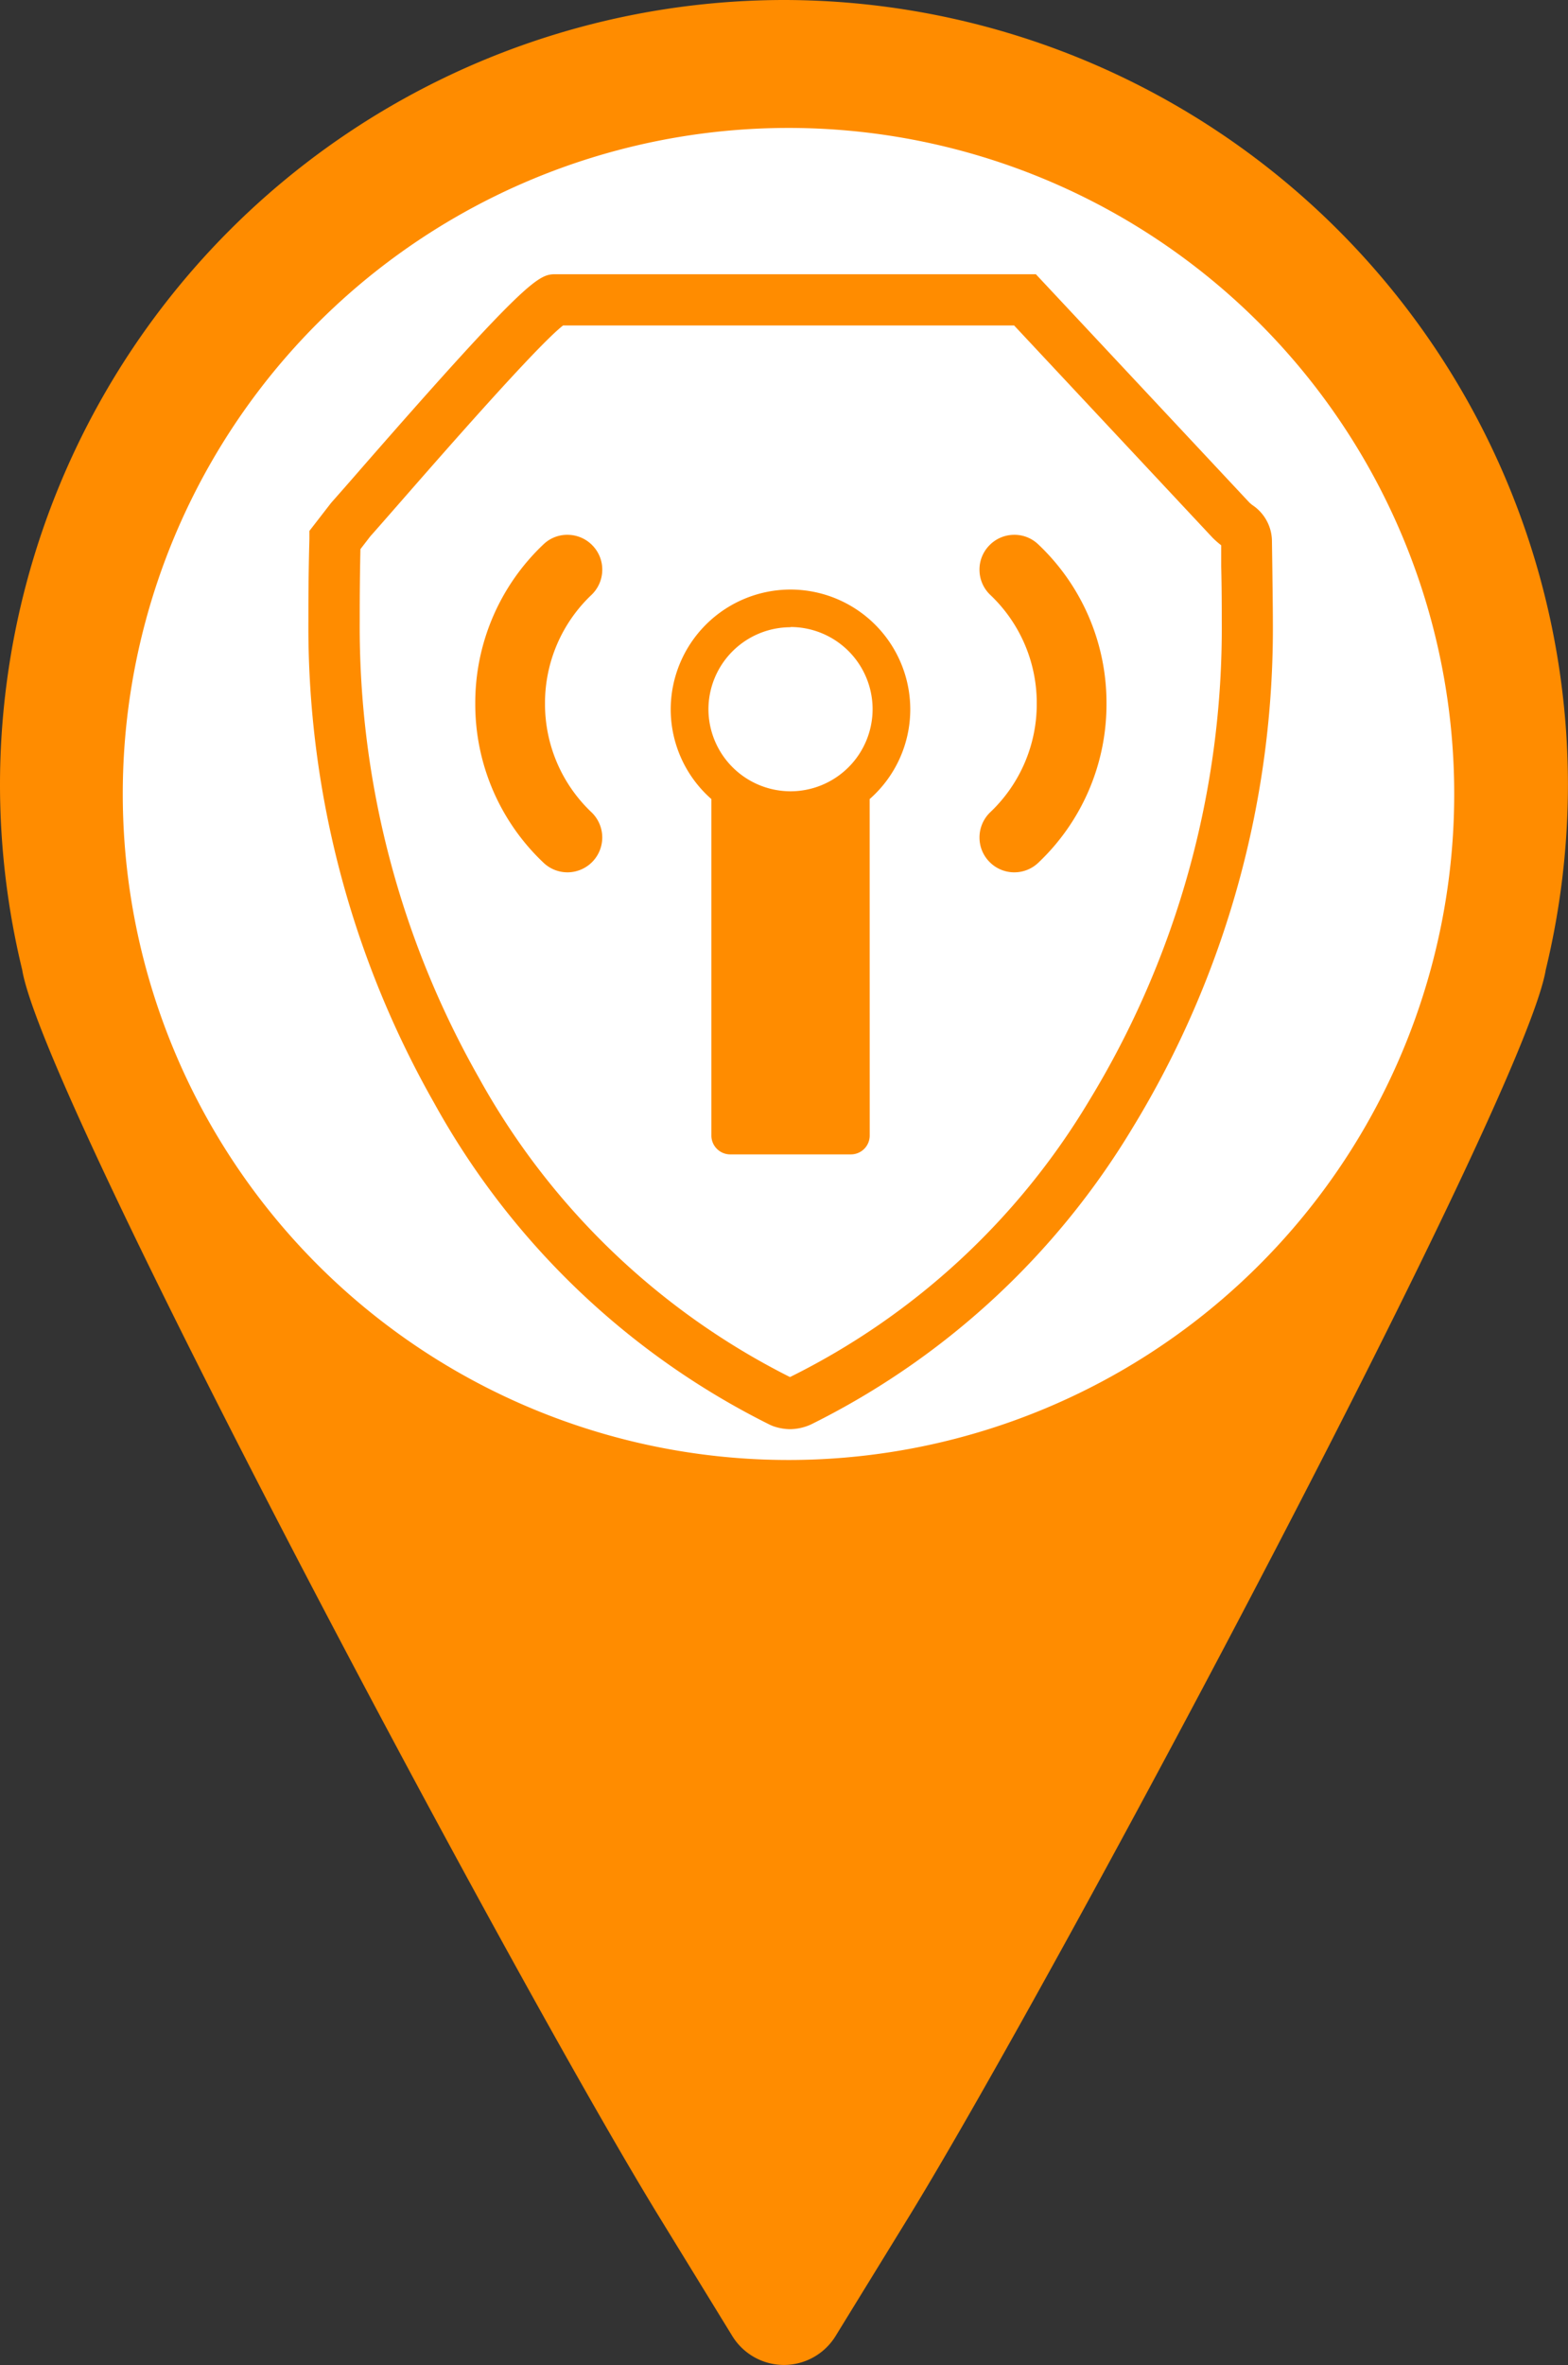 <svg xmlns="http://www.w3.org/2000/svg" width="28.264" height="42.611" viewBox="0 0 28.264 42.611">
  <rect x="0" y="0" width="28.264" height="42.611" fill="#333333" stroke="none"/>
  <defs>
    <style>
      .cls-1 {
        fill: #FF8C00;
      }

      .cls-2 {
        fill: #fff;
      }
    </style>
  </defs>
  <g id="ЗСПД_2" transform="translate(-553.787 -153.695)">
    <path id="Path_1356" data-name="Path 1356" class="cls-1" d="M416.423-183.476c2.682-4.386,11.08-20.137,11.457-22.429a14.211,14.211,0,0,0,.4-3.342,14.148,14.148,0,0,0-14.132-14.131,14.147,14.147,0,0,0-14.131,14.131,14.19,14.19,0,0,0,.4,3.342c.377,2.292,8.775,18.043,11.458,22.429l1.344,2.19a1.094,1.094,0,0,0,.929.518,1.094,1.094,0,0,0,.929-.518Z" transform="translate(153.77 377.073)"/>
    <g id="Component_88_36" data-name="Component 88 – 36" transform="translate(556 156)">
      <path id="Path_1560" data-name="Path 1560" class="cls-2" d="M12,0A12,12,0,1,1,0,12,12,12,0,0,1,12,0Z"/>
    </g>
    <g id="Component_89_10" data-name="Component 89 – 10" transform="translate(559.346 158.641)">
      <g id="Group_987" data-name="Group 987" transform="translate(20914.334 2742.066)">
        <g id="Group_845" data-name="Group 845" transform="translate(-20914.334 -2742.066)">
          <path id="Path_1484" data-name="Path 1484" class="cls-1" d="M-3274.433,2008.823a.95.95,0,0,1-.319-.057l-.047-.02a14.055,14.055,0,0,1-6.057-5.8,17.362,17.362,0,0,1-2.267-8.677c0-.288,0-.831.018-1.48l0-.15.392-.506c.088-.1.277-.313.526-.6,3.072-3.519,3.225-3.519,3.533-3.519h8.644l3.848,4.113a.73.73,0,0,0,.056.047.788.788,0,0,1,.351.621l.007.478c.005.421.01.776.01.993a17.263,17.263,0,0,1-2.53,9.13,14.03,14.03,0,0,1-5.8,5.344A.945.945,0,0,1-3274.433,2008.823Zm-7.752-15.856c-.013.57-.013,1.044-.013,1.3a16.449,16.449,0,0,0,2.144,8.217,13.153,13.153,0,0,0,5.612,5.4,13.005,13.005,0,0,0,5.391-4.977,16.349,16.349,0,0,0,2.392-8.643c0-.215,0-.565-.01-.981l0-.385-.01-.008a1.66,1.66,0,0,1-.143-.126l-3.58-3.827h-8.13c-.473.365-2.259,2.411-2.949,3.2-.244.279-.432.494-.527.6Zm3.7-4.061" transform="translate(3283.123 -1988.019)"/>
        </g>
        <g id="Group_861" data-name="Group 861" transform="translate(-20911.326 -2737.376)">
          <g id="Group_858" data-name="Group 858" transform="translate(3.522 0.986)">
            <path id="Path_1496" data-name="Path 1496" class="cls-1" d="M-3258.355,2010.213a2.15,2.15,0,0,0,.732-1.616,2.161,2.161,0,0,0-2.159-2.159,2.162,2.162,0,0,0-2.159,2.159,2.153,2.153,0,0,0,.733,1.616v6.062a.34.34,0,0,0,.34.34h2.174a.339.339,0,0,0,.34-.34Zm-1.427-3.1a1.481,1.481,0,0,1,1.48,1.48,1.481,1.481,0,0,1-1.48,1.48,1.482,1.482,0,0,1-1.479-1.48A1.481,1.481,0,0,1-3259.782,2007.117Z" transform="translate(3261.942 -2006.438)"/>
          </g>
          <g id="Group_859" data-name="Group 859" transform="translate(9.089 0)">
            <path id="Path_1497" data-name="Path 1497" class="cls-1" d="M-3243.875,2008.69a.624.624,0,0,0,.174.434.626.626,0,0,0,.439.194h.015a.624.624,0,0,0,.433-.174,3.927,3.927,0,0,0,1.228-2.867,3.925,3.925,0,0,0-1.228-2.866.619.619,0,0,0-.448-.174.622.622,0,0,0-.439.194.62.62,0,0,0-.174.448.623.623,0,0,0,.194.44,2.682,2.682,0,0,1,.838,1.958,2.684,2.684,0,0,1-.838,1.958A.63.63,0,0,0-3243.875,2008.69Z" transform="translate(3243.875 -2003.237)"/>
          </g>
          <g id="Group_860" data-name="Group 860" transform="translate(0 0)">
            <path id="Path_1498" data-name="Path 1498" class="cls-1" d="M-3272.144,2009.143a.624.624,0,0,0,.433.175h.014a.629.629,0,0,0,.44-.194.63.63,0,0,0,.174-.434.63.63,0,0,0-.194-.454,2.685,2.685,0,0,1-.838-1.958,2.685,2.685,0,0,1,.838-1.959.627.627,0,0,0,.194-.44.622.622,0,0,0-.174-.448.625.625,0,0,0-.44-.194.617.617,0,0,0-.448.174,3.929,3.929,0,0,0-1.227,2.867A3.927,3.927,0,0,0-3272.144,2009.143Z" transform="translate(3273.372 -2003.237)"/>
          </g>
        </g>
      </g>
    </g>
  </g>
</svg>
